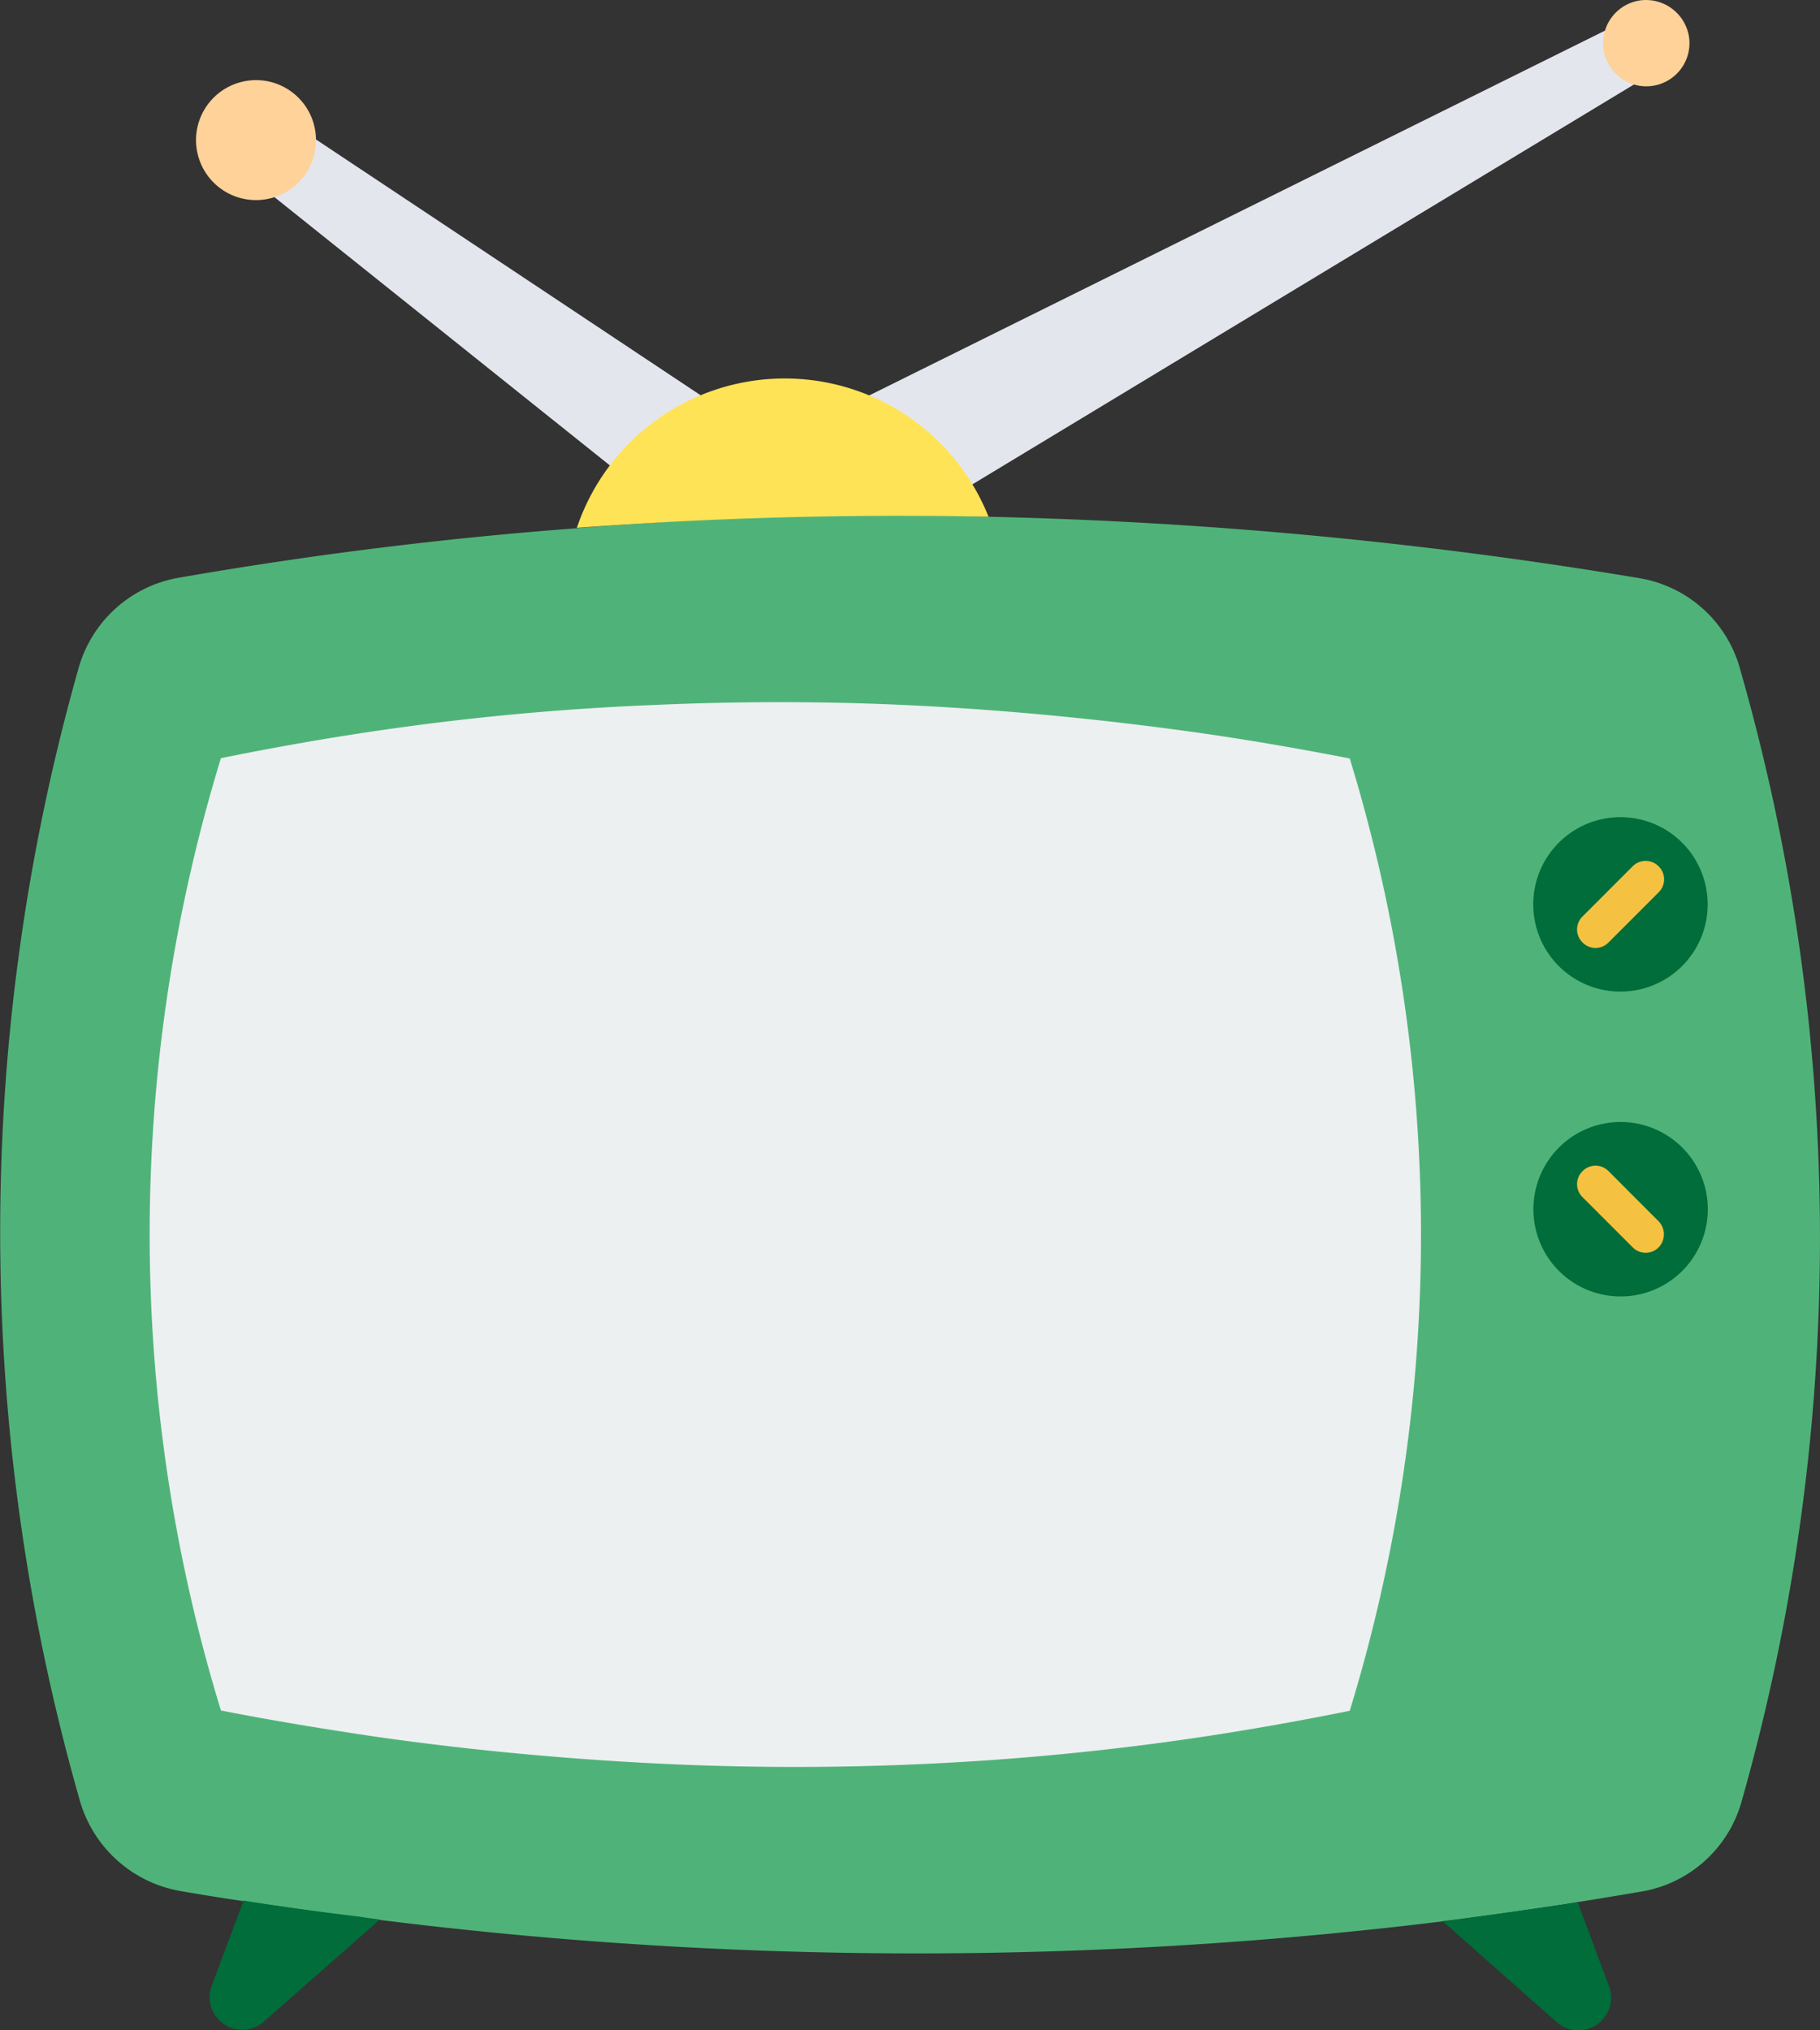 <svg id="Group_902" data-name="Group 902" xmlns="http://www.w3.org/2000/svg" width="47.519" height="52.998" viewBox="0 0 47.519 52.998">
  <rect x="0" y="0" width="47.519" height="52.998" fill="#333333" stroke="none"/>
  <path id="Path_491" data-name="Path 491" d="M29.113,16.282A118.955,118.955,0,0,1,46.13,17.889a3.285,3.285,0,0,1,2.617,2.41,53.894,53.894,0,0,1,.025,29.53A3.278,3.278,0,0,1,46.2,52.164c-.671.116-1.342.224-2,.331-.9.141-1.805.265-2.708.389a112.961,112.961,0,0,1-28.81-.041c-.911-.116-1.83-.248-2.741-.381-.638-.091-1.267-.19-1.9-.3a3.324,3.324,0,0,1-2.666-2.41,53.971,53.971,0,0,1-.017-29.53A3.3,3.3,0,0,1,7.93,17.881q5.2-.907,10.442-1.3A96.031,96.031,0,0,1,29.113,16.282Z" transform="translate(-3.303 -2.792)" fill="#4fb379"/>
  <path id="Path_492" data-name="Path 492" d="M39.356,48.465c-1.35.273-2.708.513-4.058.712a70.94,70.94,0,0,1-7.122.679c-2.36.108-4.737.1-7.113-.025s-4.745-.348-7.122-.687c-1.35-.2-2.708-.422-4.058-.687a42.457,42.457,0,0,1,0-24.86c1.35-.273,2.7-.513,4.058-.712a68.576,68.576,0,0,1,7.122-.671c2.36-.108,4.737-.108,7.113.017s4.737.356,7.122.687c1.35.19,2.7.422,4.058.687A42.457,42.457,0,0,1,39.356,48.465Z" transform="translate(-4.115 -3.805)" fill="#ecf0f1"/>
  <path id="Path_493" data-name="Path 493" d="M56.2,28.037a2.277,2.277,0,1,1-2.277-2.277A2.276,2.276,0,0,1,56.2,28.037Z" transform="translate(-11.614 -4.428)" fill="#006d3a"/>
  <path id="Path_494" data-name="Path 494" d="M53.17,29.268h0a.475.475,0,0,1,0-.679l1.308-1.308a.475.475,0,0,1,.679,0h0a.475.475,0,0,1,0,.679l-1.308,1.308A.475.475,0,0,1,53.17,29.268Z" transform="translate(-11.851 -4.665)" fill="#f5c140"/>
  <path id="Path_495" data-name="Path 495" d="M53.927,35.37a2.277,2.277,0,1,1-2.277,2.277A2.276,2.276,0,0,1,53.927,35.37Z" transform="translate(-11.614 -6.08)" fill="#006d3a"/>
  <path id="Path_496" data-name="Path 496" d="M55.158,38.878h0a.475.475,0,0,1-.679,0L53.17,37.569a.475.475,0,0,1,0-.679h0a.475.475,0,0,1,.679,0L55.158,38.2A.49.49,0,0,1,55.158,38.878Z" transform="translate(-11.851 -6.317)" fill="#f5c140"/>
  <g id="Group_901" data-name="Group 901" transform="translate(5.119)">
    <path id="Path_497" data-name="Path 497" d="M45.079,63.082,42.1,60.448c.182-.017.356-.041.53-.066.9-.116,1.805-.248,2.708-.381l.29-.05.82,2.194A.854.854,0,0,1,45.079,63.082ZM14.357,60.407l-3.031,2.667a.852.852,0,0,1-1.358-.944L10.8,59.91c.1.025.19.033.29.05.919.141,1.83.265,2.741.373C14.009,60.365,14.174,60.382,14.357,60.407Z" transform="translate(-9.557 -10.298)" fill="#006d3a"/>
    <path id="Path_498" data-name="Path 498" d="M30.66,10.493,49.889.961a.79.79,0,0,1,1.135.505.781.781,0,0,1-.364.894l-18.367,11.1Z" transform="translate(-13.125 -0.15)" fill="#e4e6ed"/>
    <path id="Path_499" data-name="Path 499" d="M56.094.985A1.127,1.127,0,1,1,54.835.008,1.138,1.138,0,0,1,56.094.985Z" transform="translate(-17.111 0)" fill="#fed298"/>
    <path id="Path_500" data-name="Path 500" d="M10.781,5.005a.873.873,0,0,1-.282-.977.885.885,0,0,1,.828-.588.9.9,0,0,1,.5.157l11.743,7.809L21.778,13.8Z" transform="translate(-9.65 -0.591)" fill="#e4e6ed"/>
    <path id="Path_501" data-name="Path 501" d="M9.539,3.68a1.566,1.566,0,1,0,1.921-1.1A1.568,1.568,0,0,0,9.539,3.68Z" transform="translate(-9.485 -0.434)" fill="#fed298"/>
    <path id="Path_502" data-name="Path 502" d="M32.239,15.541q-5.391-.112-10.749.29a5.727,5.727,0,0,1,10.749-.29Z" transform="translate(-11.548 -2.051)" fill="#ffe356"/>
  </g>
</svg>
